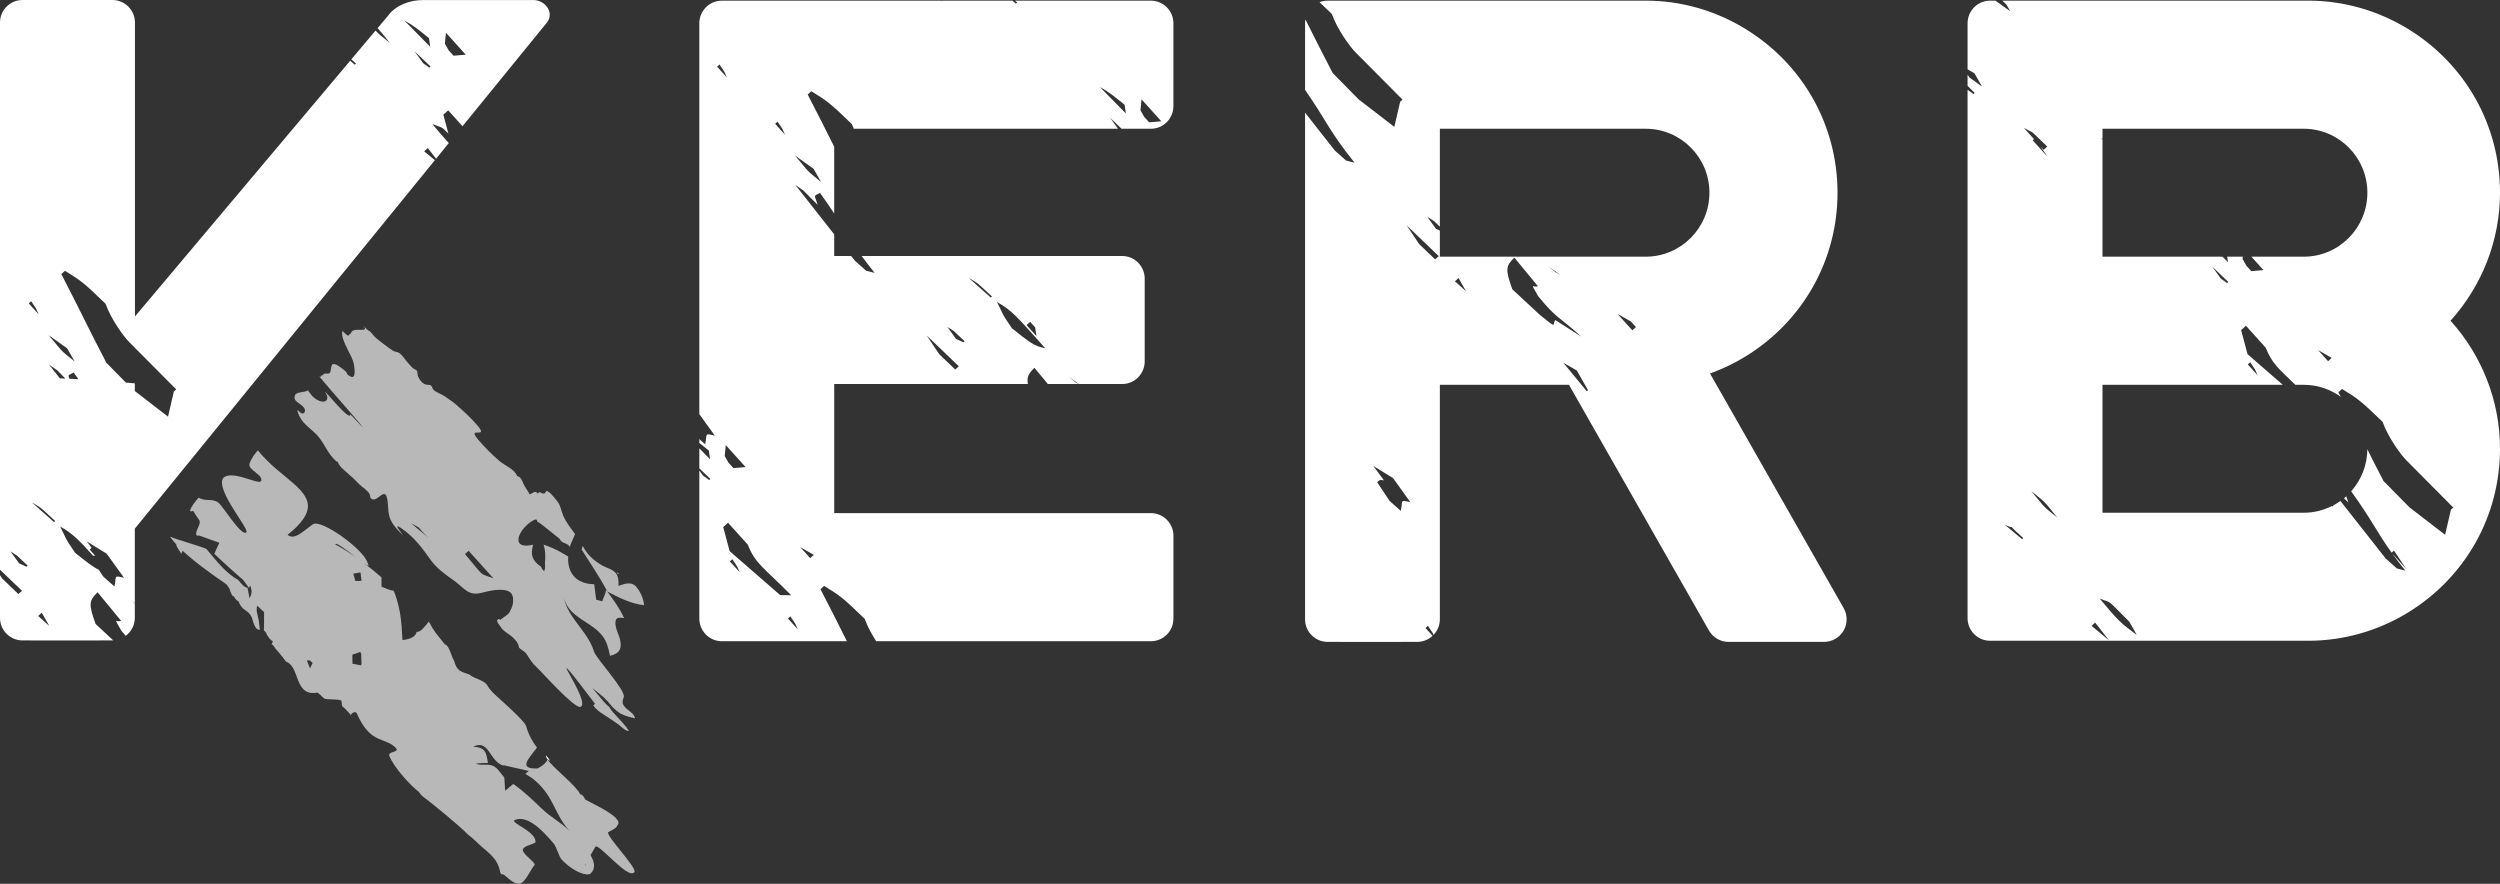 <?xml version="1.0" encoding="utf-8"?>
<!-- Generator: Adobe Illustrator 16.0.0, SVG Export Plug-In . SVG Version: 6.00 Build 0)  -->
<!DOCTYPE svg PUBLIC "-//W3C//DTD SVG 1.1//EN" "http://www.w3.org/Graphics/SVG/1.1/DTD/svg11.dtd">
<svg version="1.1" id="Layer_1" xmlns="http://www.w3.org/2000/svg" xmlns:xlink="http://www.w3.org/1999/xlink" x="0px" y="0px"
	 width="552.441px" height="195.296px" viewBox="0 0 552.441 195.296" enable-background="new 0 0 552.441 195.296"
	 xml:space="preserve">
<rect x="0" y="0" width="552.441" height="195.296" fill="#333333" stroke="none"/>
<g>
	<path fill="#B8B8B8" d="M140.762,129.865c-1.1-1.461-2.547-0.943-4.084-0.402c0.021-1.004,0.037-2.135-0.705-2.936
		c-0.701-0.775-1.855-1-2.764-1.498c-1.766-0.988-3.41-2.367-4.283-4.143c-0.043-0.088-0.102-0.164-0.154-0.252
		c-0.092,0.307-0.178,0.59-0.24,0.809c1.938,3.068,3.936,6.027,5.637,9.148c0.016,0.033,0,0.084,0.016,0.119
		c-0.1-0.135-0.201-0.271-0.301-0.406c0.082,0.682-0.547,1.723-0.805,2.57c-0.449-0.125-0.887-0.246-1.34-0.361
		c-0.133-1.074-0.273-2.145-0.434-3.404c-4.012-0.109-5.859-2.461-5.766-5.877c0.01-0.086,0.031-0.166,0.039-0.252
		c-1.088-0.662-2.213-1.301-3.416-1.844c-0.664-0.293-1.361-0.535-2.047-0.795c0.424,1.314,0.438,2.668,0.307,4.029
		c0.068,1.189-0.025,1.701-0.186,1.756c-0.176,0.064-0.414-0.326-0.717-0.934c-2.758-1.822-1.887-3.734-1.725-4.834
		c-3.387,0.814-3.766-0.873-2.725-2.678c0.205-0.361,0.461-0.717,0.771-1.064c0.447-0.506,0.971-0.988,1.572-1.377
		c0.203-0.133,0.424-0.264,0.648-0.373c0.199,0.039,0.363-0.258,0.594,0.082c0.006-0.266,0.195,1.238,0.137,0.316
		c0.02,0.018,0.035,0.029,0.055,0.037c0.408,0.215,2.547,1.918,4.766,3.719c0.598,1.248,1.564,0.734,2.314,1.822
		c0.068-0.514,0.805-1.898,1.146-2.828c-0.953-1.316-1.979-2.59-2.613-4.061c-0.43-0.988-0.541-2.143-1.207-3.023
		c-0.484-0.645-1.414-1.879-2.111-2.289c-0.805-0.465-0.258,0.26-0.941,0.422c-0.551,0.127-0.877-0.721-1.408,0.012
		c-0.496-0.891-1.145,0.027-1.754,0.172c-0.4-0.836-1.014-1.506-1.379-2.371c-0.273-0.637-0.578-1.539-1.389-1.68
		c-0.625-1.604-2.643-2.246-3.939-3.357c-1.688-1.436-3.213-3.008-4.648-4.672c-2.754-3.205,2.551,0.039-0.205-3.176
		c-1.385-1.615-2.955-3.064-4.57-4.479c-0.801-0.717-1.707-1.279-2.588-1.91c-0.762-0.543-1.99-0.867-2.594-1.541
		c-0.209-0.24-0.248-0.684-0.5-0.879c-0.32-0.234-0.625-0.102-0.984-0.176c-0.879-0.186-1.455-0.967-1.824-1.711
		c-0.225-0.453-0.084-1.053-0.332-1.402c-0.137-0.188-0.678-0.389-0.875-0.561c-0.396-0.34-0.693-0.775-1.063-1.146
		c-0.621-0.652-1.221-1.775-2.008-2.219c-0.406-0.223-0.898-0.234-1.313-0.467c-0.498-0.285-3.666-2.646-4.027-3.08
		c-1.67-2.053-0.633-0.502-2.504-2.41c1.627,1.83-2.865-0.143-2.729,1.857c-0.035-0.104-0.113-0.182-0.16-0.275
		c-0.123,0.217-0.26,0.453-0.453,0.617c-0.469-0.283-0.895-0.686-1.273-1.068c-0.639,1.865,2.369,5.588,2.541,7.506
		c0.059,0.646,0.578,3.354-0.875,2.496c-1.199-0.725-0.195-0.5-1.32-1.379c-0.502-0.393-2.09-1.736-2.611-1.205
		c-0.234,0.242-0.313,1.225-0.396,1.564c-0.189,0.906-1.715-0.041-1.607,0.873c-0.584-0.473-0.156,0.531-0.838,0.162
		c-0.104,0.189,15.709,17.904,6.838,8.4c0.049,1.979-6.508-6.479-5.445-4.717c1.082,1.795-0.463,2.439-2.012,1.441
		c-1.152-0.738-1.082-0.998-1.93-2.018c-0.736,0.527-2.566,0.246-2.861,1.109c-0.332,0.943,0.322,1.342,1.043,1.859
		c0.486,0.354,1.51,1.102,1.105,1.832c-0.375,0.695-1.023,0.064-1.379-0.318c-0.551-0.574,0.107,1.457,1.197,2.656
		c0.834,0.918,1.85,1.652,2.727,2.533c0.873,0.891,1.473,1.895,2.09,2.947c0.709,1.184,1.42,2.277,2.516,3.18
		c0.039-0.029,0.102-0.084,0.146-0.125c0.186,0.795,0.834,1.416,1.418,1.936c0.58,0.52,1.34,1.17,1.994,1.771
		c0.695,0.656,1.324,1.389,2.08,1.988c0.711,0.559,1.809,1.305,1.705,2.299c1.18,1.699,2.988-2.162,3.621-0.191
		c0.48,1.463,0.182,3.094,0.674,4.572c0.424,1.291,1.307,2.307,2.256,3.281c2.369,2.426-2.43-2.785,0.346-0.854
		c2.813,1.951,4.484,4.213,6.395,6.902c1.359,1.928,3.334,3.332,5.279,4.699c0.98,0.689,1.777,1.574,2.787,2.244
		c1.104,0.738,2.217,0.695,3.471,0.363c1.188-0.313,2.605-0.633,3.85-0.625c0.852,0.002,2.115,0.154,2.582,0.926
		c0.619,1.02,0.293,2.725-0.328,3.676c-0.055,0.748-1.645,1.535-2.205,2.061c-0.176-0.369-0.609-0.182-0.684,0.135
		c-0.078,0.316,0.469,0.938,0.629,1.191c0.461,0.725,0.902,1.145,1.584,1.582c0.936,0.604,2.596,1.947,2.578,3.139
		c0.498,0.604,1.283,0.84,1.736,1.529c0.715,1.109,1.193,1.953,2.211,2.881c1.01,0.918,8.252,9.094,9.639,8.75
		c1.918-0.477-3.16-8.248-3.082-8.572c0.408-0.076,6.141,7.703,6.398,7.982c-0.16-0.074-0.313,0.08-0.41,0.33
		c0.918,1.295,2.252,1.912,3.539,2.793c0.648,0.443,1.311,0.883,1.959,1.34c0.492,0.346,1.721,1.633,2.344,1.428
		c-0.74-1.098-1.676-2.107-2.578-3.078c-0.545-0.594-1.334-1.375-1.773-2.186c-1.027-0.863-1.232-1.201-3.721-4.188
		c2.492,2.033,2.727,2.084,4.402,4.16c0.576,0.539,1.137,1.104,1.795,1.467c0.881,0.479,2.25,0.875,3.236,1.057
		c-0.26-1.049-1.072-1.4-1.84-2.094c-1.018-0.914-1.115-1.375-0.666-2.561c0.551-1.441-6.131-8.619-6.574-10.084
		c-0.863-2.91-3.068-5.186-4.748-7.686c-0.861-1.268-1.578-2.578-1.811-4.084c0.963,4.313,6.105,5.09,8.541,8.453
		c0.916,1.266,1.248,2.758,1.551,4.24c2.127-0.469,2.668-1.588,2.229-3.559c-0.283-1.24-1.283-2.895-0.98-4.182
		c0.213-0.879,1.016-0.666,1.861-0.588c-0.928-2.104-2.328-4.012-3.713-5.873c2.451,1.291,5.313,2.75,8.148,3.02
		C142.178,132.297,141.658,131.043,140.762,129.865z M90.814,115.619c2.941,1.627,0.639,0.145,3.82,3.166
		C93.354,117.723,92.094,116.676,90.814,115.619z M102.756,122.436l0.797-0.719l5.477,6.07
		C105.717,126.541,107.359,127.865,102.756,122.436z"/>
	<path fill="#FFFFFF" d="M136.445,126.699c0.033,0.018,0.066,0.037,0.104,0.055c0.088,0.049,0.186,0.1,0.285,0.152
		c-0.125-0.141-0.232-0.258-0.414-0.445c0.006,0.041,0.012,0.115,0.016,0.213C136.436,126.678,136.441,126.695,136.445,126.699z"/>
	<path fill="#FFFFFF" d="M120.834,167.58c0.041,0.072,0.113,0.168,0.164,0.242c0.01-0.014,0.02-0.029,0.033-0.049
		C122.502,169.141,119.822,165.613,120.834,167.58z"/>
	<path fill="#B8B8B8" d="M134.455,183.863c0.953-0.484,1.912-1,1.91-1.418c2.145-1.82-7.527-5.73-7.084-5.854
		c-0.367-0.803-0.707-0.994-1.082-1.104c-1.023-2.072-5.988-5.775-7.201-7.666c-0.252,0.652-0.906,1.303-2.17,1.982
		c-4.484,0.205-1.963-2.184-0.168-4.607c-1.051-1.373-1.895-2.914-2.396-4.734c-0.244-1.178-6.719-6.746-7.158-7.223
		c-0.111-0.123-0.223-0.242-0.342-0.367c-0.361-0.381-0.77-0.838-1.223-1.648c-0.414-0.424-0.85-0.678-1.309-0.893
		c-0.824-0.387-1.672-0.609-2.535-1.287c-1.979-0.68-2.727-0.764-3.367-3.051c-0.363-0.494-0.66-1.715-1.107-2.604
		c-0.242-0.508-0.537-0.91-0.922-1.004c-0.85-1.115-1.461-1.766-2.063-2.592c-0.463-0.625-0.912-1.342-1.463-2.439
		c-0.289,0.342-0.57,0.678-0.832,0.994c-0.191,0.217-0.373,0.432-0.549,0.607c-0.451,0.439-0.879,0.721-1.332,0.676
		c-0.303,1.666-3.127,1.795-3.127,1.795c-0.09-1.967-0.213-3.926-0.523-5.854c-0.064-0.404-0.162-0.801-0.244-1.201
		c-0.277-1.293-0.625-2.576-1.178-3.822c-0.721-0.096-1.352-0.34-2.68-0.895c0.008-0.986,0.002-1.621-0.012-2.068
		c-1.295-1.15-2.641-2.223-4.021-3.254c0.691,0.502,1.164,0.785,1.174,0.631c-0.111-0.355-0.227-0.623-0.355-0.914
		c-1.232-3.004-10.211-9.42-11.973-8.182c-2,1.408-4.074,3.631-5.576,2.318c0.744-0.59,1.379-1.15,1.92-1.684
		c0.082-0.082,0.15-0.16,0.229-0.244c0.439-0.449,0.818-0.887,1.125-1.305c1.082-1.455,1.387-2.713,1.145-3.871
		c-0.406-1.951-2.318-3.641-4.652-5.551c-1.492-1.225-3.131-2.553-4.633-4.102c-0.594-0.607-1.168-1.236-1.693-1.92
		c-0.199,0.221-0.369,0.439-0.541,0.654c-0.225,0.271-0.404,0.541-0.568,0.811c-1.422,2.301-0.828,2.141,1.605,4.275
		c1.826,3.5-5.748-1.893-8.168,0.379c-1.752,2.746,5.998,11.414,5.107,12.041c-1.193,0.828-5.121-5.834-6.193-6.611
		c-1.369-1-2.854-0.148-4.285-1.08c-0.125-0.074-3.244,3.824-1.266,2.891c0.426,0.701,0.865,1.379,1.332,2.037
		c0.422,0.602-0.246,1.57-0.531,2.398c-0.145,0.412-0.197,0.793,0.041,1.072l0.518-0.027c0.283,0.102,0.57,0.205,0.852,0.307
		c1.195,0.432,2.389,0.861,3.584,1.287c-0.377,0.807-0.746,1.621-1.117,2.428c1.17,1.135,2.393,2.258,3.65,3.385
		c0.307,0.277,0.633,0.561,0.947,0.838c0.604,0.531,1.193,1.063,1.816,1.598c0.383,0.508,0.719,1.035,1.045,1.436
		c0.047,0.061,0.105,0.148,0.156,0.203c0.012,0.277,0.027,0.262,0.068,0.154c0-0.023,0.002-0.043,0.029-0.16
		c0.061-0.287,0.125-0.662,0.154-0.01c0.037-0.516,0.115-0.393,0.201-0.059c0.035,0.168,0.08,0.385,0.121,0.592
		c0.047,0.203,0.082,0.398,0.098,0.539c-0.094-0.17-0.143,0.605-0.219,0.848c-0.031,0.1-0.066,0.115-0.111-0.127
		c-0.117,2.053-0.516-2.014-0.699-1.762c-0.516,0.016-1.16-0.691-1.926-1.635c-2.715-1.525-4.863-4.234-7.049-6.879
		c-0.777-0.48-7.27-2.285-8.045-2.762c0.322,0.559,0.85,1.18,1.447,1.824c-0.227-0.096-0.027,0.357,0.635,1.367
		c0.135,0.203,0.256,0.422,0.381,0.629c0.102-0.225,0.205-0.449,0.311-0.672c2.949,2.74,7.207,5.721,9.516,7.291
		c0.309,0.217,0.641,0.771,0.988,1.391l-0.104,0.004c0.771,1.521,0.209,0.945,0.926,1.434c0.328,0.525,0.643,0.938,0.971,0.988
		c1.016,2.465,1.92,1.586,2.982,3.582c0.66,2.555,1.217,2.785,1.768,2.783c-0.068-0.514-0.131-1.125-0.191-1.811
		c0-0.041,0-0.092-0.01-0.137c-0.01-0.064-0.035-0.16-0.064-0.287c-0.061-0.285-0.18-0.795-0.352-1.527
		c-0.025-0.113-0.037-0.182-0.068-0.305c-0.029-0.654,0.02-1.041,0.129-1.266c0.479,0.453,0.984,0.924,1.506,1.418
		c-0.008,0.086,0,0.176-0.008,0.256c0.018,1.555-0.004,2.842-0.049,3.793c0.156,0.098,0.313,0.246,0.475,0.506
		c-0.01-0.225-0.014-0.35-0.014-0.414c-0.02-0.412,0.027,0.238,0.051,0.59c0.01,0.195,0.02,0.254,0.018,0.018
		c0-0.037-0.01-0.074-0.008-0.125c0.186,0.42,0.363,0.713,0.541,0.963c0.016,0.006,0.018,0.012,0.025,0.02
		c0.307,0.436,0.621,0.68,0.926,0.838c-0.092,0.145-0.201,0.35-0.313,0.68c0.414-0.025,0.879,1.146,1.291,1.387
		c0.645,0.736,1.287,1.635,1.9,2.4c0.717,0.273,1.195,0.799,1.57,1.457c0.205,0.365,0.375,0.764,0.541,1.182
		c0.77,1.977,1.291,4.27,3.822,4.316c0.115,0.004,0.262-0.018,0.393-0.021c0.221-0.018,0.43-0.025,0.674-0.068
		c0.443,0.363,0.893,0.779,1.35,1.232c0.457,0.459,3.432,0.07,3.9,0.586c0.033,0.271,0.07,0.662,0.113,0.93
		c0.031,0.199,0.064,0.34,0.08,0.277c0.598,0.473,1.209,1.148,1.813,1.826c0.049,0.641,0.061,0.486,0.061,0.07
		c0.391-0.541,0.725-0.627,0.969-0.58c0.113,0.02,0.227,0.068,0.289,0.121c0.73,1.584,1.789,3.752,3.68,5.076
		c1.572,1.105,3.965,1.348,5.07,2.77c0.752,0.971-1.914,0.604-1.48,1.697c1.016,2.557,4.742,6.617,6.525,7.928
		c0.41,0.707,0.805,0.93,1.211,1.297c1.141,0.754,8.428,6.756,9.572,8.092c0.539,0.375,1.143,0.908,1.732,1.473
		c0.768,0.711,1.541,1.465,2.254,1.996c1.275,1.158,2.357,2.1,2.951,3.9c0.217,0.584,0.229,1.584,0.691,1.453
		c0.58-0.162,2.289,2.352,3.832,2.076c1.313-0.236,2.445-3.193,3.283-4.074c0.48-0.502-2.521-2.365-2.563-3.314
		c-0.055-1.094,2.816-1.287,2.816-1.885c-0.01-2.354-5.824-4.262-4.6-4.791c2.52-1.088,5.615,1.607,8.631,5.23
		c0.607,0.729,1.123,2.846,1.73,3.492c2.719,2.895,5.709,3.744,6.418,3.082c1.17-1.084,0.818-2.59-0.033-4.041
		c0.34-0.6,0.713-1.242,1.059-1.832c0.617-1.066,7.201,7.33,8.615,5.605C140.939,191.813,133.498,184.348,134.455,183.863z
		 M68.51,147.703c-0.242-0.588-0.469-1.174-0.705-1.758l0.627-0.025c0.207,0.182,0.432,0.377,0.648,0.563
		C68.893,146.895,68.695,147.297,68.51,147.703z M79.662,126.486c0.045,0.389,0.104,0.789,0.141,1.141
		c0.025,0.268,0.061,0.488,0.08,0.732c-0.488,0.016-0.936,0.021-1.348,0.025c-0.178-0.623-0.35-1.168-0.479-1.617
		C78.605,126.658,79.123,126.568,79.662,126.486z M74.096,120.309c0.002-0.678,2.67,1.387,4.789,2.99
		c-0.229-0.162-0.453-0.33-0.684-0.488C76.887,121.924,75.543,121.076,74.096,120.309z M79.971,146.594
		c-0.037,0-0.055,0-0.098-0.002c0.008,0.068-0.002,0.141,0.008,0.209c-0.037,0.074-0.076,0.154-0.111,0.225
		c-0.621-0.117-1.246-0.238-1.881-0.357c-0.014-0.697-0.018-1.367-0.023-1.982c0.207-0.129,0.613-0.17,1.762-0.639
		c0.07,0.156,0.133,0.318,0.189,0.473c0.021,0.645,0.039,1.316,0.061,2.053c0.039,0.002,0.068,0.002,0.107,0.002
		C79.98,146.58,79.977,146.588,79.971,146.594z M119.508,178.49c-1.965-1.906-3.896-3.725-6.096-5.256
		c-0.617,0.514-1.191,0.996-1.787,1.498c-0.066-1.014-0.125-1.947-0.186-2.938c-0.75-0.748-1.15-1.684-2.094-2.332
		c-1.318-0.9-2.834-0.141-4.199-0.691c0.865-0.191,1.791-0.109,2.68-0.188c-0.398-2.316-0.488-3.412-3.271-3.576
		c3.416-1.676,3.523,2.791,6.256,4.018c0.148,0.068,0.314,0.111,0.461,0.166c0-0.035,0-0.064,0-0.098
		c1.762,0.404,3.248,0.742,5.578,1.271c-0.279,0.229-0.5,0.42-0.762,0.631c0.859,0.51,1.672,1.055,2.438,1.748
		c3.896,3.514,4.045,7.211,7.268,10.809C123.736,181.531,121.814,180.738,119.508,178.49z M129.27,191.223
		c0.012-0.059,0.086-0.195,0.178-0.373C129.443,191.086,129.404,191.248,129.27,191.223z"/>
	<path fill="#FFFFFF" d="M181.309,130.197l0.801-0.725c3.283,2.037,3.953,2.391,8.98,7.287c0.564,1.617,1.535,3.395,2.529,4.936
		h60.689c2.756,0,4.99-2.234,4.99-4.99v-18.326c0-2.756-2.234-4.992-4.99-4.992h-69.965V84.861h42.791
		c-0.273-1.629,0.215-2.354,1.449-3.596c0.988,1.195,1.977,2.396,2.967,3.596h6.779c-1.137-0.662-0.006,0.123-2.18-1.633
		c0.766,0.555,1.521,1.092,2.271,1.633h9.541c2.756,0,4.99-2.234,4.99-4.99V61.559c0-2.756-2.234-4.99-4.99-4.99h-57.547
		c0.791,1.086,1.717,2.303,2.861,3.734c-0.629-0.162-1.262-0.322-1.887-0.488c-0.813-0.723-1.643-1.467-2.461-2.189
		c-0.277-0.354-0.555-0.703-0.832-1.057h-3.754v-4.777c-2.852-3.631-5.707-7.262-8.559-10.887c2.695,1.889,0.684,0.205,4.904,4.367
		c-0.785-2.559-0.971-1.756,0.512-2.652c1.299,1.801,2.297,3.273,3.143,4.566v-14.76c-1.916-3.82-3.83-7.658-5.863-11.547
		l0.803-0.725c3.271,2.037,3.955,2.391,8.979,7.287c0.117,0.33,0.26,0.67,0.404,1.01h58.389c-0.576-0.803-1.166-1.619-1.746-2.426
		c0.838,0.807,1.686,1.615,2.529,2.426h6.471c2.756,0,4.99-2.234,4.99-4.99V5.135c0-2.756-2.234-4.992-4.99-4.992h-30.01
		c0.15,0.137,0.291,0.266,0.467,0.42l-0.268,0.244c-0.266-0.225-0.531-0.441-0.799-0.664h-15.563l-0.088,0.078l-0.068-0.078h-48.451
		c-2.756,0-4.99,2.236-4.99,4.992V91.52c1.139,1.58,2.273,3.156,3.42,4.746c-2.404-0.574-1.629-0.445-2.129,1.918
		c-0.428-0.379-0.859-0.764-1.291-1.152v0.848c0.568,0.447,1.217,0.975,2.088,1.678c0.102,0.641,0.191,1.287,0.289,1.93
		c-0.791-0.805-1.584-1.613-2.377-2.418v4.428c0.813,0.777,1.625,1.559,2.441,2.34l-0.268,0.238
		c-0.449-0.324-0.908-0.652-1.361-0.975c-0.27-0.373-0.541-0.75-0.813-1.127v32.732c0,2.756,2.234,4.99,4.99,4.99h27.617
		C185.236,137.891,183.33,134.068,181.309,130.197z M227.637,71.115l1.109,1.225c0.092,0.643,0.189,1.285,0.285,1.928l-2.193-2.43
		L227.637,71.115z M230.955,76.939c-2.465-0.434-3.508-1.363-7.332-4.391c-2.521-3.627-1.902-3.115-3.307-5.805
		C223.639,68.607,224.775,70.021,230.955,76.939z M219.215,65.521l-0.268,0.238c-1.629-1.449-3.271-2.916-4.902-4.365
		C216.588,62.926,215.609,62.23,219.215,65.521z M213.156,75.391l-0.271,0.242c-0.541-0.242-1.092-0.492-1.623-0.73
		c-0.639-0.891-1.293-1.781-1.924-2.668C211.836,73.918,209.545,72.078,213.156,75.391z M211.881,80.943l-0.795,0.717
		c-1.193-1.143-2.373-2.27-3.543-3.395c-0.932-1.387-1.842-2.754-2.764-4.125C207.143,76.398,209.516,78.67,211.881,80.943z
		 M252.256,21.951l4.375,4.852c-0.91,0.074-1.799,0.15-2.695,0.227l-1.092-1.207c-0.271-0.482-0.551-0.975-0.83-1.457
		C252.09,23.557,252.18,22.771,252.256,21.951z M248.506,23.145c0.094,0.641,0.186,1.287,0.285,1.93
		c-1.91-1.941-3.818-3.885-5.736-5.83C245.191,20.42,245.873,21.031,248.506,23.145z M179.783,37.305
		c0.545,0.965,1.104,1.938,1.65,2.902c-3.328-2.734-2.188-1.574-5.738-5.828L179.783,37.305z M171.824,26.877
		c1.74,2.67,0.629,0.748,1.656,2.906l-2.188-2.426L171.824,26.877z M158.465,14.73l0.531-0.479c1.73,2.666,0.629,0.746,1.656,2.9
		L158.465,14.73z M164.758,103.215c-0.91,0.074-1.799,0.15-2.695,0.227l-1.092-1.207c-0.271-0.482-0.549-0.975-0.83-1.457
		c0.076-0.809,0.166-1.594,0.242-2.416L164.758,103.215z M161.291,124.049l0.531-0.479c1.74,2.666,0.629,0.746,1.652,2.9
		L161.291,124.049z M161.23,121.787c-0.471-1.766-0.943-3.541-1.416-5.316l1.066-0.961l4.363,4.848
		c1.721,4.283,3.322,4.855,9.59,11.172c-0.805-0.004-1.631-0.021-2.43-0.025C168.676,128.264,164.955,125.029,161.23,121.787z
		 M174.119,136.676l0.531-0.479c1.74,2.668,0.629,0.748,1.656,2.904L174.119,136.676z M179.031,123.338l-2.189-2.434
		c0.99,0.566,1.998,1.146,2.992,1.711L179.031,123.338z"/>
	<path fill="#FFFFFF" d="M377.871,82.533c2.73-0.979,5.357-2.238,7.85-3.768c12.723-7.809,20.326-21.334,20.326-36.182
		c0-14.846-7.604-28.371-20.326-36.18c-6.67-4.098-14.297-6.262-22.047-6.262h-70.297c-0.633,0-1.238,0.131-1.793,0.348
		c0.756,0.701,1.623,1.529,2.727,2.604c1.139,3.264,3.926,7.188,5.242,8.482c3.439,3.471,6.916,6.965,10.373,10.445l-0.529,0.477
		c-0.434,1.848-0.861,3.695-1.287,5.539c-2.621-2.014-5.256-4.045-7.889-6.08c-1.904-1.93-3.824-3.879-5.732-5.818
		c-2.061-3.93-4.033-7.875-6.02-11.838c-0.043,0.273-0.082,0.549-0.082,0.834v14.742c4.91,7.02,5.104,8.791,10.939,16.08
		c-0.629-0.162-1.264-0.324-1.889-0.49c-0.811-0.721-1.643-1.467-2.457-2.188c-2.203-2.797-4.396-5.59-6.594-8.387v111.959
		c0,2.756,2.234,4.99,4.99,4.99c0,0,19.49,0.039,19.754-0.002c0.02,0,0.035,0,0.053,0c1.311,0,2.49-0.514,3.383-1.34l-1.563-1.732
		l0.529-0.479c1.359,2.088,0.988,1.385,1.248,2.006c0.861-0.896,1.393-2.105,1.393-3.445V85.033h28.531l30.932,54.289
		c0.889,1.557,2.543,2.52,4.334,2.52h21.098c1.779,0,3.422-0.945,4.316-2.482c0.891-1.537,0.898-3.434,0.021-4.979L377.871,82.533z
		 M309.543,112.902c-0.816-0.723-1.641-1.467-2.459-2.189c-0.914-1.367-1.832-2.742-2.746-4.119c1.08-1.674,2.965,1.705-0.857-3.621
		c1.457,0.893,2.896,1.781,4.348,2.676c1.281,1.779,2.555,3.549,3.84,5.336C309.266,110.41,310.045,110.539,309.543,112.902z
		 M317.133,57.314c-1.193-1.145-2.369-2.27-3.547-3.395c-0.926-1.387-1.84-2.754-2.758-4.127c2.365,2.26,4.738,4.531,7.102,6.805
		L317.133,57.314z M321.504,62.16l0.797-0.719c0.549,0.963,1.104,1.938,1.656,2.912C323.131,63.623,322.313,62.887,321.504,62.16z
		 M340.189,69.506c-2.01-1.865-4-3.719-6.006-5.586c-1.605-4.479-1.422-5.125,0.449-7c0.092,0.111,0.18,0.221,0.277,0.332
		c0.576,0.701,1.15,1.402,1.725,2.102c1.068,1.289,2.131,2.578,3.201,3.877c-1.229,0.463-1.732-1.125,0.025,2.166
		c4.246,5.232,4.631,4.463,9.564,9.002c-1.918-1.232-3.82-2.449-5.719-3.67C342.883,71.602,344.461,73.023,340.189,69.506z
		 M342.199,58.883c0.918,0.66,1.818,1.307,2.717,1.951C342.883,59.604,344.65,60.859,342.199,58.883z M350.646,86.461
		c-1.727-2.094-3.469-4.201-5.195-6.303c0.998,0.57,1.986,1.139,2.98,1.707l2.484,4.354L350.646,86.461z M360.707,72.998
		l-3.281-3.639c1.002,0.57,1.996,1.135,2.986,1.703l1.096,1.213L360.707,72.998z M363.674,56.721h-45.5v-5.773
		c-0.287-0.133-0.58-0.264-0.861-0.391c-0.643-0.893-1.293-1.781-1.926-2.668c2.211,1.486,0.691,0.238,2.787,2.205V28.451h45.5
		c7.76,0,14.07,6.34,14.07,14.133C377.744,50.379,371.434,56.721,363.674,56.721z"/>
	<path fill="#FFFFFF" d="M517.969,110.104c0.283,0.285,0.59,0.59,0.971,0.959c-0.211-0.672-0.371-1.104-0.479-1.402
		C518.301,109.809,518.141,109.961,517.969,110.104z"/>
	<path fill="#FFFFFF" d="M552.443,42.584c0-14.846-7.592-28.371-20.301-36.18c-6.691-4.098-14.316-6.262-22.068-6.262h-67.621
		c0.281,0.27,0.584,0.559,0.945,0.9c0.271,0.482,0.545,0.975,0.813,1.439l-3.27-2.34h-1.162c-2.754,0-4.99,2.236-4.99,4.992v10.199
		c0.508,0.289,1.02,0.58,1.521,0.865c0.564,0.982,1.111,1.947,1.658,2.914c-0.902-0.65-1.809-1.291-2.725-1.953
		c-0.148-0.209-0.303-0.424-0.455-0.637v2.449c0.402,0.406,0.904,0.912,1.58,1.58l-0.262,0.238
		c-0.439-0.313-0.881-0.631-1.318-0.943v116.758c0,2.756,2.236,4.99,4.99,4.99h70.295c7.758,0,15.387-2.16,22.063-6.25
		c12.719-7.82,20.307-21.346,20.307-36.182c0-10.48-3.932-20.533-10.932-28.289C548.512,63.105,552.443,53.055,552.443,42.584z
		 M464.6,30.691v-2.24h44.48c7.752,0,14.055,6.34,14.055,14.133c0,7.795-6.303,14.137-14.055,14.137h-11.578l2.674,2.967
		c-0.908,0.076-1.799,0.15-2.695,0.227l-1.092-1.207c-0.27-0.482-0.551-0.975-0.828-1.457c0.02-0.178,0.033-0.354,0.053-0.529
		h-3.465c0.064,0.412,0.127,0.826,0.188,1.238c-0.406-0.412-0.811-0.826-1.219-1.238H464.6V30.84
		c-0.123-0.102-0.246-0.205-0.371-0.307C464.369,30.596,464.486,30.645,464.6,30.691z M515.25,79.09l-0.799,0.721l-2.191-2.432
		C513.252,77.943,514.258,78.523,515.25,79.09z M492.4,62.309l-0.271,0.24c-0.445-0.324-0.906-0.654-1.359-0.975
		c-0.629-0.879-1.281-1.779-1.92-2.664C490.033,60.039,491.215,61.172,492.4,62.309z M446.844,119.146
		c-1.277-1.068-2.547-2.113-3.807-3.162c2.895,1.299-0.268-0.926,4.072,2.92L446.844,119.146z M452.396,32.387l-0.801,0.719
		l-0.658-0.732c0.506,0.758,1.014,1.518,1.52,2.275l-3.283-3.645l0.291-0.264l-2.234-2.479
		C450.145,29.881,447.877,28.113,452.396,32.387z M448.855,108.521c3.037,2.479,2.682,1.959,5.732,5.832
		C451.264,111.625,452.408,112.785,448.855,108.521z M462.182,138.297l0.795-0.719c1.018,1.301,2.012,2.59,3.035,3.891
		C464.725,140.404,463.461,139.359,462.182,138.297z M463.992,132.273c2.938,1.213,1.074-0.359,6.541,5.115
		c0.535,0.949,1.092,1.924,1.643,2.896C468.494,137.607,467.99,137.08,463.992,132.273z M542.123,112.16l-0.527,0.477
		c-0.434,1.848-0.861,3.695-1.289,5.539c-2.623-2.016-5.256-4.045-7.887-6.08c-1.906-1.93-3.824-3.879-5.732-5.818
		c-1.223-2.328-2.387-4.662-3.557-6.996c-0.029,3.563-1.383,6.807-3.578,9.279c4.758,6.623,5.596,8.916,8.943,13.563l0.512-0.467
		c0.922,1.371,1.84,2.748,2.756,4.123l-3.189-3.541c0.805,1.119,1.754,2.371,2.949,3.857c-0.629-0.164-1.258-0.324-1.883-0.49
		c-0.822-0.721-1.65-1.467-2.465-2.188c-3.332-4.242-6.668-8.48-9.996-12.719c-0.49,0.35-1,0.67-1.531,0.955
		c0.01,0.01,0.018,0.018,0.027,0.027l-0.264,0.238c-0.041-0.029-0.084-0.061-0.125-0.09c-1.875,0.934-3.98,1.473-6.207,1.473H464.6
		v-28.27h39.836c-2.596-2.258-5.191-4.514-7.785-6.773c-0.471-1.766-0.943-3.539-1.416-5.316l1.064-0.961l4.363,4.848
		c1.402,3.477,2.76,4.557,6.561,8.203h1.857c3.045,0,5.857,0.988,8.162,2.648c-0.174-0.34-0.336-0.672-0.516-1.012l0.805-0.723
		c3.273,2.037,3.951,2.389,8.975,7.285c1.143,3.264,3.928,7.186,5.236,8.482C535.195,105.186,538.668,108.68,542.123,112.16z
		 M496.711,80.521l0.531-0.477c1.734,2.666,0.629,0.746,1.652,2.898L496.711,80.521z"/>
	<path fill="#FFFFFF" d="M93.736,33.439l0.797-0.719c0.613,0.785,1.223,1.564,1.83,2.348l2.809-3.453
		c-0.926-0.977-1.973-2.217-3.623-4.199c2.164,0.895,1.732,0.285,3.535,2.084c-0.375-1.385-0.74-2.771-1.115-4.16l1.072-0.959
		l3.162,3.51l18.701-22.963c1.707-2.355-0.678-4.916-2.979-4.916H93.428c-2.77,0-5.973,1.121-7.598,3.365l-2.395,2.85
		c0.623,0.643,1.301,1.482,2.709,3.27c-2-1.645-2.387-1.887-3.152-2.746l-5.357,6.367c0.289,0.266,0.619,0.563,1.033,0.932
		l-0.266,0.24c-0.348-0.289-0.689-0.57-1.029-0.857L29.82,69.934V4.99c0-2.756-2.232-4.99-4.99-4.99H4.988
		c-2.758,0-4.99,2.234-4.99,4.99v79.719v31.98v9.203c1.623,1.553,3.246,3.104,4.867,4.66l-0.797,0.717
		c-1.195-1.143-2.371-2.27-3.551-3.395c-0.174-0.262-0.344-0.514-0.52-0.773v9.426c0,2.756,2.238,4.99,4.99,4.99
		c0,0,19.49,0.039,19.754-0.002c0,0,0.039,0,0.059,0c0.072,0,0.139-0.018,0.209-0.021c-1.297-1.203-2.592-2.41-3.889-3.619
		c-1.613-4.479-1.426-5.125,0.443-7c1.732,2.1,3.465,4.197,5.199,6.311c-1.227,0.463-1.727-1.125,0.029,2.166
		c0.363,0.447,0.664,0.797,0.975,1.162c1.223-0.908,2.023-2.348,2.023-3.988v-3.148c-0.18-0.148-0.385-0.316-0.662-0.539
		c0.223,0.162,0.443,0.314,0.662,0.473v-16.492l66.307-81.424C95.307,34.744,94.527,34.096,93.736,33.439z M98.543,7.232
		l4.373,4.852c-0.902,0.076-1.799,0.15-2.695,0.227l-1.092-1.207c-0.27-0.482-0.547-0.975-0.822-1.457
		C98.377,8.838,98.475,8.053,98.543,7.232z M10.762,74.064l4.086,2.926c0.549,0.965,1.105,1.938,1.648,2.902
		C13.172,77.16,14.313,78.318,10.762,74.064z M17.33,83.799c-0.662-0.035-1.326-0.07-1.996-0.102
		c-0.359-1.004-0.213-0.697,0.934-1.391C16.645,82.83,16.998,83.326,17.33,83.799z M5.867,125.242
		c-0.541-0.242-1.098-0.492-1.621-0.73c-0.646-0.893-1.295-1.781-1.928-2.668c2.502,1.684,0.207-0.156,3.811,3.156L5.867,125.242z
		 M6.891,66.564c1.738,2.668,0.627,0.748,1.656,2.904l-2.188-2.424L6.891,66.564z M8.439,136.115l0.789-0.719
		c0.555,0.963,1.107,1.938,1.658,2.912C10.064,137.578,9.246,136.842,8.439,136.115z M11.924,115.369
		c-1.625-1.451-3.27-2.918-4.902-4.365c2.547,1.531,1.566,0.836,5.17,4.127L11.924,115.369z M10.852,80.59
		c2.365,1.652,1.111,0.57,3.598,3.066c-0.41-0.018-0.818-0.037-1.227-0.051C12.432,82.602,11.645,81.594,10.852,80.59z
		 M25.291,129.605c-0.816-0.725-1.641-1.467-2.459-2.191c-0.334-0.504-0.674-1.014-1.014-1.521
		c-1.336-0.625-2.645-1.703-5.215-3.734c-2.525-3.627-1.906-3.115-3.311-5.805c2.607,1.465,3.906,2.693,7.32,6.486
		c0.143-0.053,0.279-0.07,0.408-0.061l-1.205-1.334l0.422-0.381c-0.279-0.383-0.609-0.83-1.008-1.391
		c1.455,0.893,2.895,1.781,4.342,2.676c1.291,1.779,2.559,3.549,3.846,5.338C25.016,127.111,25.793,127.24,25.291,129.605z
		 M38.412,86.531c-0.428,1.848-0.857,3.693-1.281,5.539c-2.441-1.875-4.893-3.762-7.34-5.656v-1.705c0,0-0.74-0.068-1.984-0.174
		c-1.432-1.451-2.865-2.91-4.293-4.363c-3.416-6.488-6.504-12.982-9.967-19.607l0.805-0.725c3.27,2.037,3.953,2.391,8.975,7.287
		c1.143,3.264,3.93,7.186,5.236,8.482c3.453,3.471,6.926,6.965,10.381,10.443L38.412,86.531z M94.789,8.426
		c0.1,0.641,0.188,1.287,0.289,1.93c-1.906-1.941-3.816-3.883-5.736-5.83C91.477,5.701,92.164,6.314,94.789,8.426z M91.594,11.307
		c1.174,1.129,2.363,2.262,3.553,3.398l-0.273,0.24c-0.447-0.324-0.91-0.654-1.359-0.975C92.881,13.092,92.236,12.191,91.594,11.307
		z"/>
</g>
</svg>
